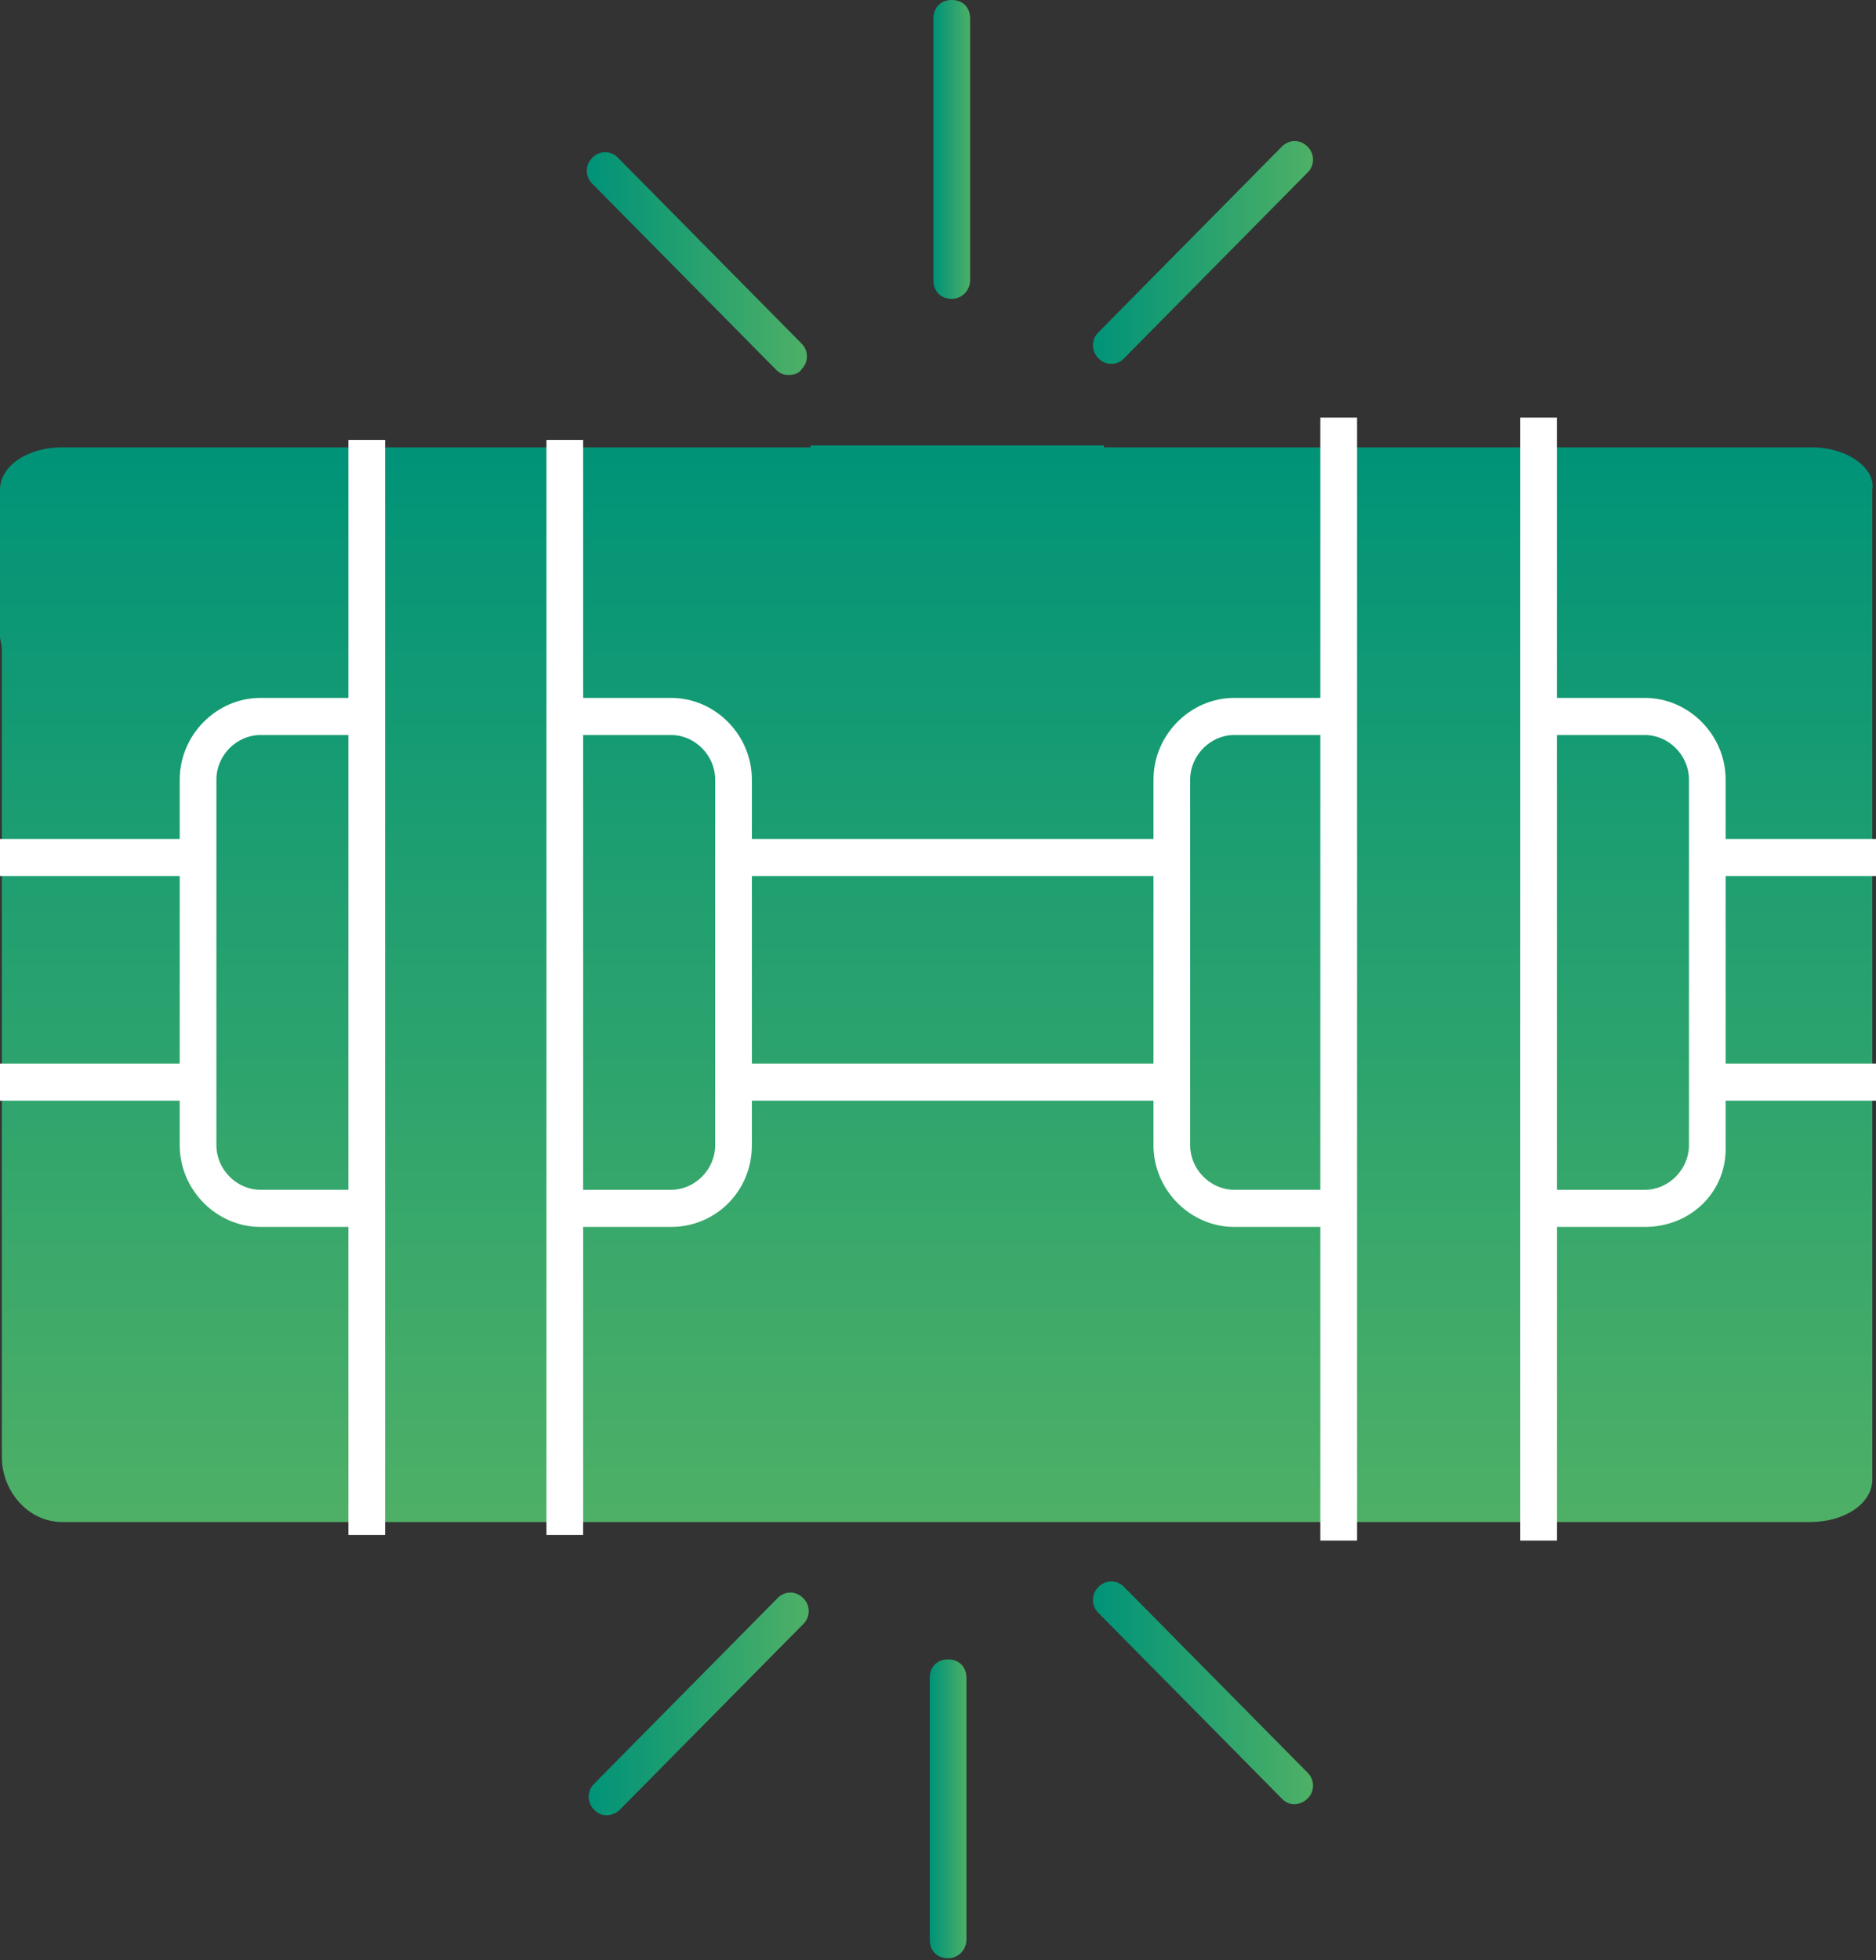 <svg width="135" height="141" fill="none" xmlns="http://www.w3.org/2000/svg"><rect width="100%" height="100%" fill="#333333" stroke="none"/><g clip-path="url(#clip0)"><path d="M130.381 32.179H79.443v-.134H58.329v.134H4.486C1.979 32.179 0 33.514 0 35.25v10.548c0 .267.132.534.132.935v58.082c0 2.404 1.847 4.674 4.355 4.674h125.762c2.508 0 4.487-1.336 4.487-3.071V35.25c.264-1.602-1.847-3.071-4.355-3.071z" fill="url(#paint0_linear)"/><path d="M142.126 60.352h-18.607v2.67h18.607v-2.67zm0 16.156h-18.607v2.671h18.607v-2.67zM84.458 60.352H51.862v2.67h32.596v-2.67zm0 16.156H51.862v2.671h32.596v-2.67zm13.196-46.465h-2.64v80.781h2.64V30.043zm14.384 0h-2.639v80.781h2.639V30.043z" fill="#fff"/><path d="M118.372 88.259h-8.181v-2.67h8.181c1.716 0 3.168-1.47 3.168-3.205V56.08c0-1.736-1.452-3.205-3.168-3.205h-7.126v-2.67h7.126c3.168 0 5.807 2.67 5.807 5.875v26.304c.132 3.338-2.507 5.875-5.807 5.875zm-22.434 0h-7.126c-3.167 0-5.806-2.67-5.806-5.875V56.08c0-3.205 2.64-5.875 5.806-5.875h8.182v2.67h-8.182c-1.715 0-3.167 1.469-3.167 3.205v26.304c0 1.735 1.452 3.204 3.167 3.204h7.126v2.67zM13.592 60.352H-5.015v2.67h18.607v-2.67z" fill="#fff"/><path d="M68.49 21.497c-.792 0-1.32-.534-1.32-1.335V1.335c0-.8.528-1.335 1.32-1.335s1.32.534 1.32 1.335v18.827c0 .668-.528 1.335-1.32 1.335z" fill="url(#paint1_linear)"/><path d="M79.97 26.17c-.395 0-.66-.133-.923-.4a1.301 1.301 0 010-1.87l13.197-13.352c.527-.534 1.32-.534 1.847 0a1.301 1.301 0 010 1.87L80.894 25.77c-.263.267-.527.4-.923.4z" fill="url(#paint2_linear)"/><path d="M56.745 26.972c-.396 0-.66-.134-.924-.401L42.625 13.219a1.301 1.301 0 010-1.87c.528-.534 1.32-.534 1.847 0L57.67 24.702a1.301 1.301 0 010 1.869c-.132.267-.528.4-.924.4z" fill="url(#paint3_linear)"/><path d="M68.226 140.867c-.792 0-1.32-.535-1.32-1.336v-18.826c0-.802.528-1.336 1.32-1.336s1.32.534 1.32 1.336v18.826c0 .668-.528 1.336-1.32 1.336z" fill="url(#paint4_linear)"/><path d="M43.68 130.585c-.396 0-.66-.133-.923-.4a1.302 1.302 0 010-1.87l13.196-13.352c.528-.534 1.32-.534 1.847 0a1.301 1.301 0 010 1.869l-13.196 13.353c-.264.267-.66.4-.924.4z" fill="url(#paint5_linear)"/><path d="M93.167 129.784c-.396 0-.66-.133-.924-.4l-13.196-13.353a1.301 1.301 0 010-1.869c.528-.534 1.32-.534 1.847 0l13.197 13.352a1.302 1.302 0 010 1.87c-.264.267-.66.4-.924.4z" fill="url(#paint6_linear)"/><path d="M13.592 76.508H-5.015v2.671h18.607v-2.67zm28.373-44.863h-2.64v78.778h2.64V31.645zm-14.253 0h-2.639v78.778h2.64V31.645z" fill="#fff"/><path d="M26.92 88.259h-8.18c-3.168 0-5.807-2.67-5.807-5.875V56.08c0-3.205 2.639-5.875 5.806-5.875h7.126v2.67H18.74c-1.716 0-3.167 1.469-3.167 3.205v26.304c0 1.735 1.451 3.204 3.167 3.204h8.182v2.67zm21.379 0h-7.126v-2.67h7.126c1.715 0 3.167-1.47 3.167-3.205V56.08c0-1.736-1.452-3.205-3.167-3.205h-8.182v-2.67H48.3c3.167 0 5.806 2.67 5.806 5.875v26.304c0 3.338-2.639 5.875-5.806 5.875z" fill="#fff"/></g><defs><linearGradient id="paint0_linear" x1="67.464" y1="32.119" x2="67.464" y2="109.571" gradientUnits="userSpaceOnUse"><stop stop-color="#009378"/><stop offset="1" stop-color="#4EB066"/></linearGradient><linearGradient id="paint1_linear" x1="67.221" y1="10.733" x2="69.86" y2="10.733" gradientUnits="userSpaceOnUse"><stop stop-color="#009378"/><stop offset="1" stop-color="#4EB066"/></linearGradient><linearGradient id="paint2_linear" x1="78.695" y1="18.25" x2="94.47" y2="18.25" gradientUnits="userSpaceOnUse"><stop stop-color="#009378"/><stop offset="1" stop-color="#4EB066"/></linearGradient><linearGradient id="paint3_linear" x1="42.346" y1="19.055" x2="58.12" y2="19.055" gradientUnits="userSpaceOnUse"><stop stop-color="#009378"/><stop offset="1" stop-color="#4EB066"/></linearGradient><linearGradient id="paint4_linear" x1="66.956" y1="130.127" x2="69.595" y2="130.127" gradientUnits="userSpaceOnUse"><stop stop-color="#009378"/><stop offset="1" stop-color="#4EB066"/></linearGradient><linearGradient id="paint5_linear" x1="42.346" y1="122.61" x2="58.12" y2="122.61" gradientUnits="userSpaceOnUse"><stop stop-color="#009378"/><stop offset="1" stop-color="#4EB066"/></linearGradient><linearGradient id="paint6_linear" x1="78.695" y1="121.805" x2="94.47" y2="121.805" gradientUnits="userSpaceOnUse"><stop stop-color="#009378"/><stop offset="1" stop-color="#4EB066"/></linearGradient><clipPath id="clip0"><path fill="#fff" d="M0 0h135v141H0z"/></clipPath></defs></svg>